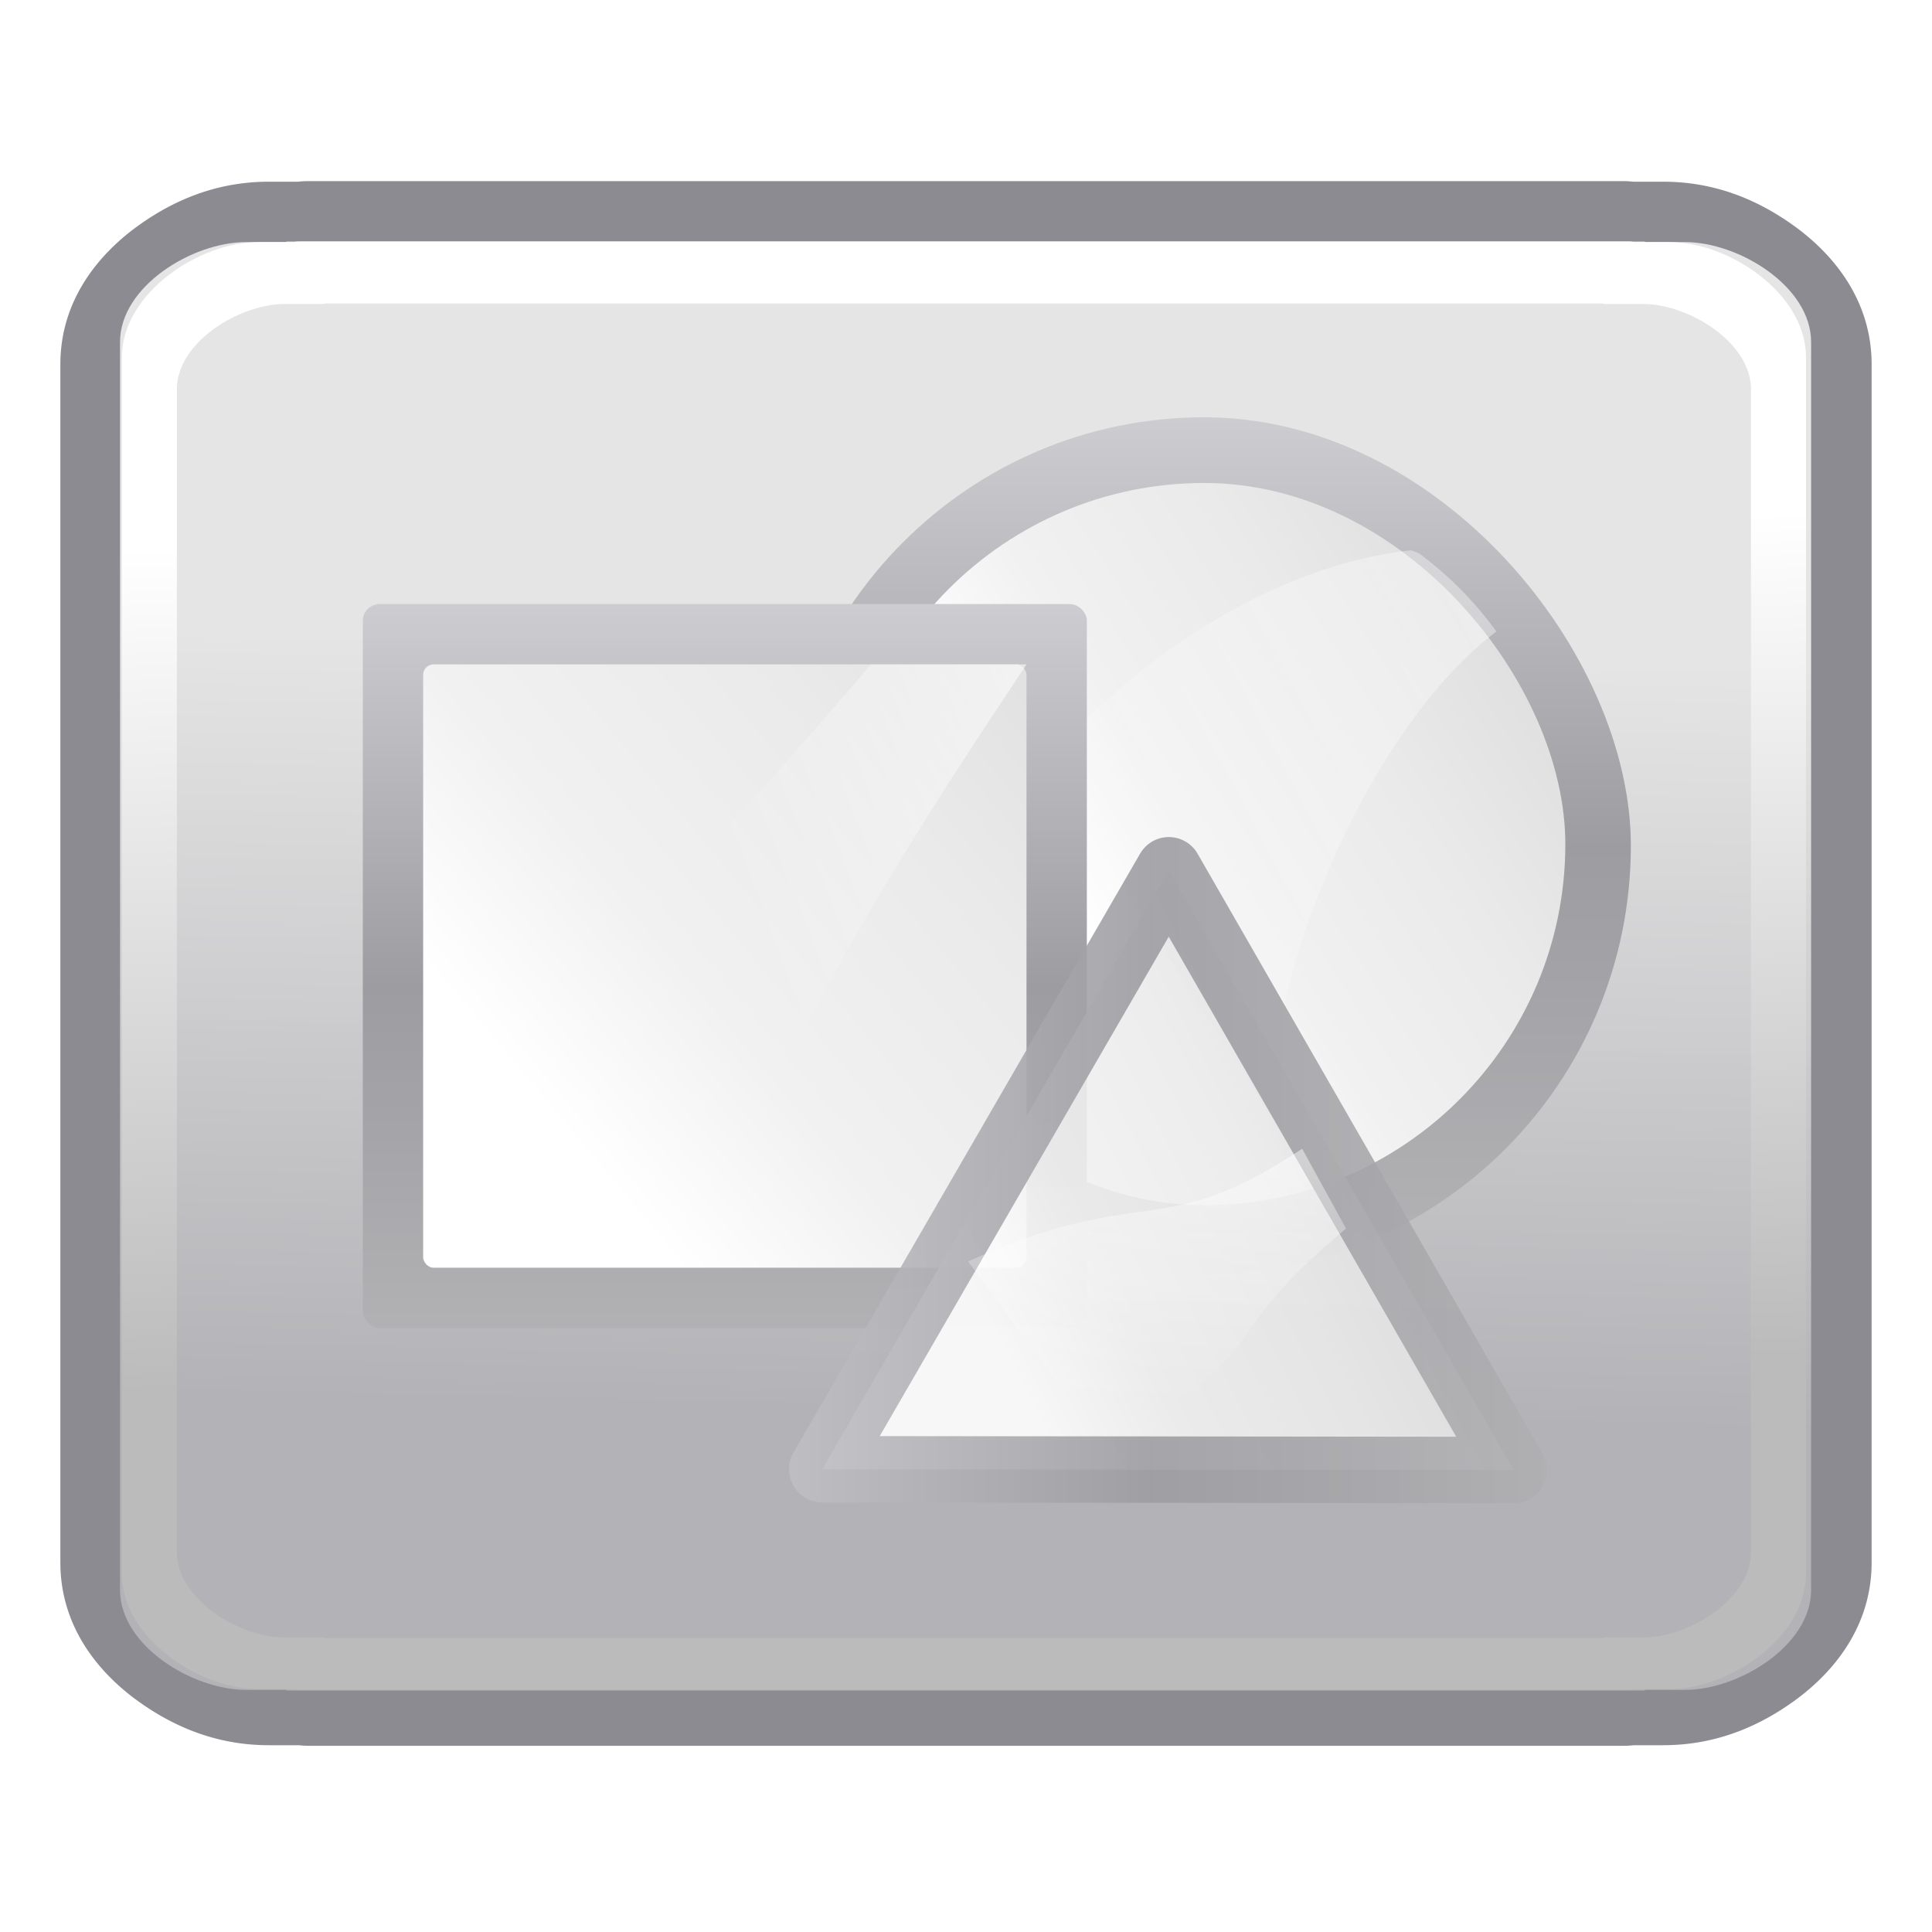 <svg height="32" viewBox="0 0 32 32" width="32" xmlns="http://www.w3.org/2000/svg" xmlns:xlink="http://www.w3.org/1999/xlink"><linearGradient id="a" gradientTransform="matrix(0 1 -1 0 130.578 .238)" gradientUnits="userSpaceOnUse" x1="26.222" x2="96.578" y1="59.537" y2="57.715"><stop offset="0" stop-color="#fff"/><stop offset="1" stop-color="#bbb"/></linearGradient><filter id="b" color-interpolation-filters="sRGB" height="1.011" width="1.008" x="-.004" y="-.006"><feGaussianBlur stdDeviation=".139"/></filter><linearGradient id="c" gradientTransform="matrix(.937 0 0 .952 3.793 -2.621)" gradientUnits="userSpaceOnUse" x1="72.619" x2="73.819" y1="101.357" y2="47.875"><stop offset="0" stop-color="#b3b3b7"/><stop offset="1" stop-color="#e5e5e5" stop-opacity=".996"/></linearGradient><linearGradient id="d" gradientUnits="userSpaceOnUse" x1="85.717" x2="-13.947" xlink:href="#e" y1="92.19" y2="1.964"/><linearGradient id="e"><stop offset="0" stop-color="#fff"/><stop offset=".426" stop-color="#fff"/><stop offset=".589" stop-color="#f1f1f1"/><stop offset=".802" stop-color="#eaeaea"/><stop offset="1" stop-color="#dfdfdf"/></linearGradient><linearGradient id="f" gradientUnits="userSpaceOnUse" x1="-5.896" x2="55.589" xlink:href="#g" y1="-44.786" y2="116.059"/><linearGradient id="g"><stop offset="0" stop-color="#b4b4b6"/><stop offset=".5" stop-color="#9c9ca1"/><stop offset="1" stop-color="#cdcdd1"/></linearGradient><linearGradient id="h" gradientTransform="matrix(-.966 0 1.004 2.514 123.624 -18.976)" gradientUnits="userSpaceOnUse" x1="110.457" x2="63.742" xlink:href="#i" y1="-4.577" y2="41.851"/><linearGradient id="i"><stop offset="0" stop-color="#fff"/><stop offset="1" stop-color="#fff" stop-opacity="0"/></linearGradient><linearGradient id="j" gradientTransform="matrix(.145 0 0 .234 -336.959 -136.002)" gradientUnits="userSpaceOnUse" x1="399.775" x2="399.775" xlink:href="#g" y1="1164.67" y2="549.061"/><linearGradient id="k" gradientTransform="matrix(1.262 0 0 1.682 -336.757 -43.676)" gradientUnits="userSpaceOnUse" x1="16" x2="98.714" xlink:href="#e" y1="106.75" y2="36.036"/><linearGradient id="l" gradientTransform="matrix(1.608 .651 -.793 1.958 -355.705 -76.173)" gradientUnits="userSpaceOnUse" x1="144.785" x2="63.089" xlink:href="#i" y1="-56.088" y2="62.056"/><linearGradient id="m" gradientTransform="matrix(.13 0 0 .209 -152.941 -186.853)" gradientUnits="userSpaceOnUse" x1="399.775" x2="399.775" xlink:href="#g" y1="1164.67" y2="549.061"/><linearGradient id="n" gradientTransform="matrix(1.167 0 0 1.556 -154.667 -107.556)" gradientUnits="userSpaceOnUse" x1="9.571" x2="112" xlink:href="#e" y1="142.429" y2="28"/><linearGradient id="o" gradientTransform="matrix(1 0 -1.039 2.602 -111.878 -105.633)" gradientUnits="userSpaceOnUse" x1="101.472" x2="79.995" xlink:href="#i" y1="-3.372" y2="39.929"/><g transform="scale(.25)"><path d="m20.389 12a5.718 5.754 0 0 0 -.634.038h-1.935c-3.282 0-6.136 1.09-8.69 2.933-2.554 1.844-5.131 4.878-5.131 9.171v79.379c0 4.293 2.576 7.327 5.131 9.171 2.554 1.844 5.409 2.933 8.69 2.933h1.976a5.718 5.754 0 0 0 .592.038h41.637.317 45.268a5.718 5.754 0 0 0 .634-.038h1.935c3.282 0 6.136-1.09 8.69-2.933 2.554-1.844 5.131-4.878 5.131-9.171v-79.379c0-4.293-2.576-7.327-5.131-9.171-2.554-1.844-5.409-2.933-8.69-2.933h-1.976a5.718 5.754 0 0 0 -.592-.038h-45.268-.317z" fill="#8b8b91"/><path d="m18.965 16v.039h-2.649c-3.596 0-8.364 2.951-8.364 6.616v82.689c0 3.666 4.768 6.616 8.364 6.616h2.649v.039h42.969.328 46.716v-.039h2.649c3.596 0 8.364-2.951 8.364-6.616v-82.689c0-3.666-4.768-6.616-8.364-6.616h-2.649v-.039h-46.716-.328z" fill="url(#c)"/><path d="m16.195 2.553c-.106 0-.21.017-.311.051h-2.518c-2.246 0-4.642 1.071-6.553 2.777-1.91 1.707-3.35 4.114-3.35 6.857v101.466c0 2.744 1.439 5.151 3.35 6.857s4.306 2.777 6.553 2.777h2.518c.1.034.205.051.311.051h49.867.58 45.637c.106-0.0.21-.017.311-.051h2.518c2.246 0 4.642-1.071 6.553-2.777 1.91-1.707 3.35-4.114 3.35-6.857v-101.466c0-2.744-1.439-5.151-3.35-6.857-1.91-1.707-4.306-2.777-6.553-2.777h-2.518c-.1-.034-.205-.051-.311-.051h-45.637-.58zm1.982 5.172h47.885.58 43.656c.097.031.197.047.299.047h2.73c1.537 0 3.551.802 5.1 2.123 1.548 1.321 2.611 3.094 2.611 4.965v97.089c0 1.871-1.063 3.644-2.611 4.965-1.548 1.321-3.563 2.123-5.1 2.123h-2.73c-.104 0-.206.017-.305.049h-43.65-.58-47.881c-.098-.032-.201-.049-.305-.049h-2.73c-1.537 0-3.551-.802-5.1-2.123-1.548-1.321-2.611-3.094-2.611-4.965v-97.089c0-1.871 1.063-3.644 2.611-4.965 1.548-1.321 3.563-2.123 5.1-2.123h2.73c.102 0.0.204-.016.301-.047z" fill="url(#a)" filter="url(#b)" transform="matrix(.918 0 0 .794 4.894 13.972)"/><g transform="matrix(.395 0 0 .395 180.903 30.643)"><rect fill="url(#j)" height="143.674" rx="71.837" width="143.115" x="-327.558" y="-7.587"/><g fill-rule="evenodd"><rect fill="url(#k)" height="121.135" rx="60.568" width="121.135" x="-316.567" y="3.432"/><path d="m-221.289 14.721c-27.355 2.852-62.356 26.037-82.199 66.753l58.371 30.689c-.349-28.56 17.817-68.539 38.125-83.821-3.631-4.993-7.982-9.41-12.945-13.08z" fill="url(#l)"/></g></g><g transform="matrix(.395 0 0 .395 81.115 68.459)"><rect fill="url(#m)" height="121.439" rx="2.857" ry="2.769" width="121.439" x="-144.5" y="-72"/><g fill-rule="evenodd"><rect fill="url(#n)" height="101.199" rx="1.75" width="101.199" x="-134.38" y="-61.88"/><path d="m-59.306-61.88c-20.481 24.532-45.911 48.947-65.01 81.145h44.219c13.836-30.826 30.535-56.554 46.916-81.145z" fill="url(#o)"/></g></g><g transform="matrix(0 .395 -.395 0 102.692 52.217)"><path d="m69.651 78.391-116.122-18.739 74.29-91.195z" style="opacity:.891;stroke-width:11.288;stroke-linecap:round;stroke-linejoin:round;stroke-dashoffset:1.088;fill:url(#d);stroke:url(#f)" transform="matrix(.922 .352 -.352 .921 77.615 25.355)"/><path d="m73.861 34.208c19.789 23.703 18.179 9.394 36.631 40.504l-31.109 22.887c-13.368-29.784-3.074-32.267-18.901-56.027z" fill="url(#h)" fill-rule="evenodd"/></g></g></svg>